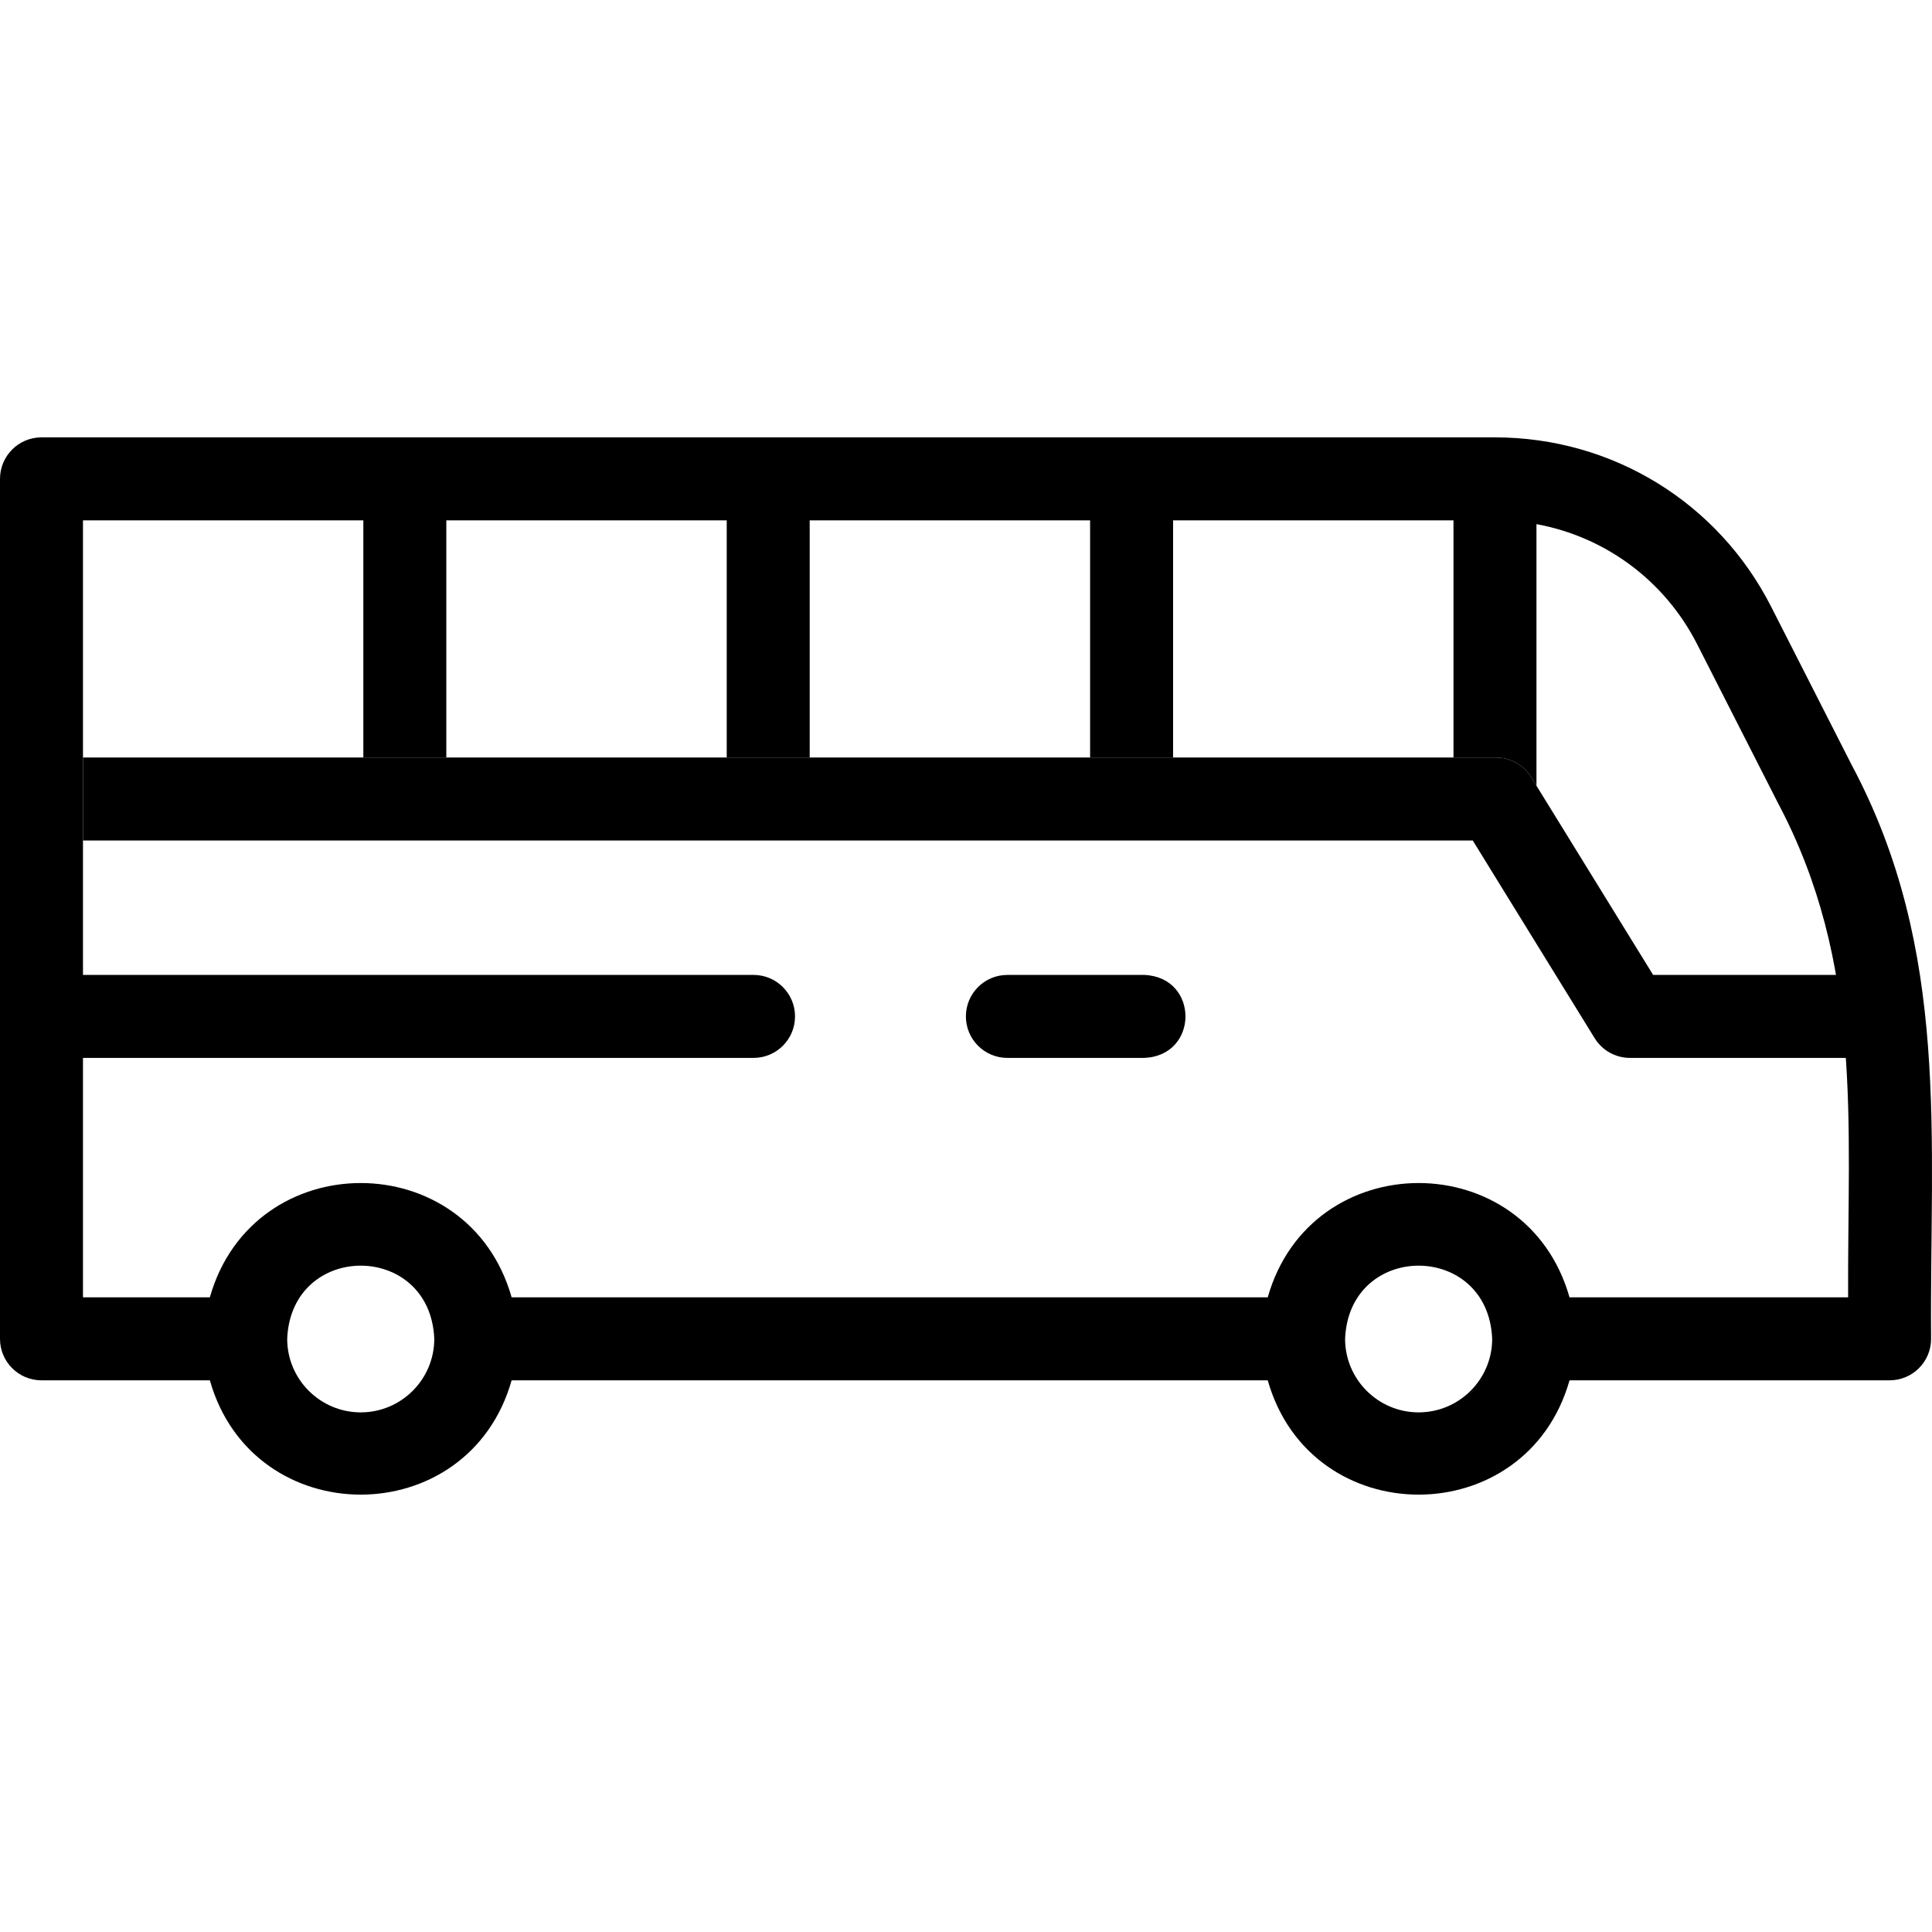 <?xml version="1.0" encoding="UTF-8"?>
<!-- Generator: Adobe Illustrator 26.0.3, SVG Export Plug-In . SVG Version: 6.00 Build 0)  -->
<svg xmlns="http://www.w3.org/2000/svg" xmlns:xlink="http://www.w3.org/1999/xlink" version="1.1" id="Capa_1" x="0px" y="0px" viewBox="0 0 512.229 512.229" style="enable-background:new 0 0 512.229 512.229;" xml:space="preserve" width="512" height="512">
<g>
	<path d="M438.292,258.48l-32.319-52.412c-2.003-3.249-5.546-5.227-9.363-5.227H22v22h368.47l32.319,52.412   c2.003,3.249,5.546,5.227,9.363,5.227h57.526c-0.445-7.383-1.385-14.734-2.775-22H438.292z"/>
	<g>
		<path d="M303.36,258.48h-36.274c-6.075,0-11,4.925-11,11s4.925,11,11,11h36.274C317.942,279.905,317.956,259.061,303.36,258.48z"/>
		<path d="M490.889,202.721l-21.304-41.863c-14.093-27.694-42.152-44.898-73.226-44.898H11c-6.075,0-11,4.925-11,11v228.004    c0,6.075,4.925,11,11,11h44.635c11.47,40.421,68.56,40.395,80.014,0h200.465c11.47,40.421,68.56,40.395,80.014,0h84.86    c6.075,0,11-4.925,11-11C511.554,301.613,517.26,252.125,490.889,202.721z M95.643,374.461c-10.751,0-19.499-8.747-19.499-19.498    c1.071-25.867,37.93-25.86,38.997,0C115.141,365.715,106.394,374.461,95.643,374.461z M376.122,374.461    c-10.751,0-19.499-8.747-19.499-19.498c1.071-25.867,37.93-25.86,38.997,0C395.62,365.715,386.873,374.461,376.122,374.461z     M489.988,343.963h-73.86c-11.47-40.422-68.56-40.395-80.014,0H135.649c-11.47-40.422-68.56-40.395-80.014,0H22V280.48h177.785    c6.075,0,11-4.925,11-11s-4.925-11-11-11H22V137.959h74.331v62.882h22v-62.882h74.343v62.882h22v-62.882h74.343v62.882h22v-62.882    h74.343v62.882h11.251c3.816,0,7.36,1.978,9.363,5.227l1.386,2.247v-69.351c18.228,3.349,33.995,14.924,42.619,31.871    l21.304,41.863C494.116,255.642,489.781,297.595,489.988,343.963z"/>
	</g>
</g>















</svg>
